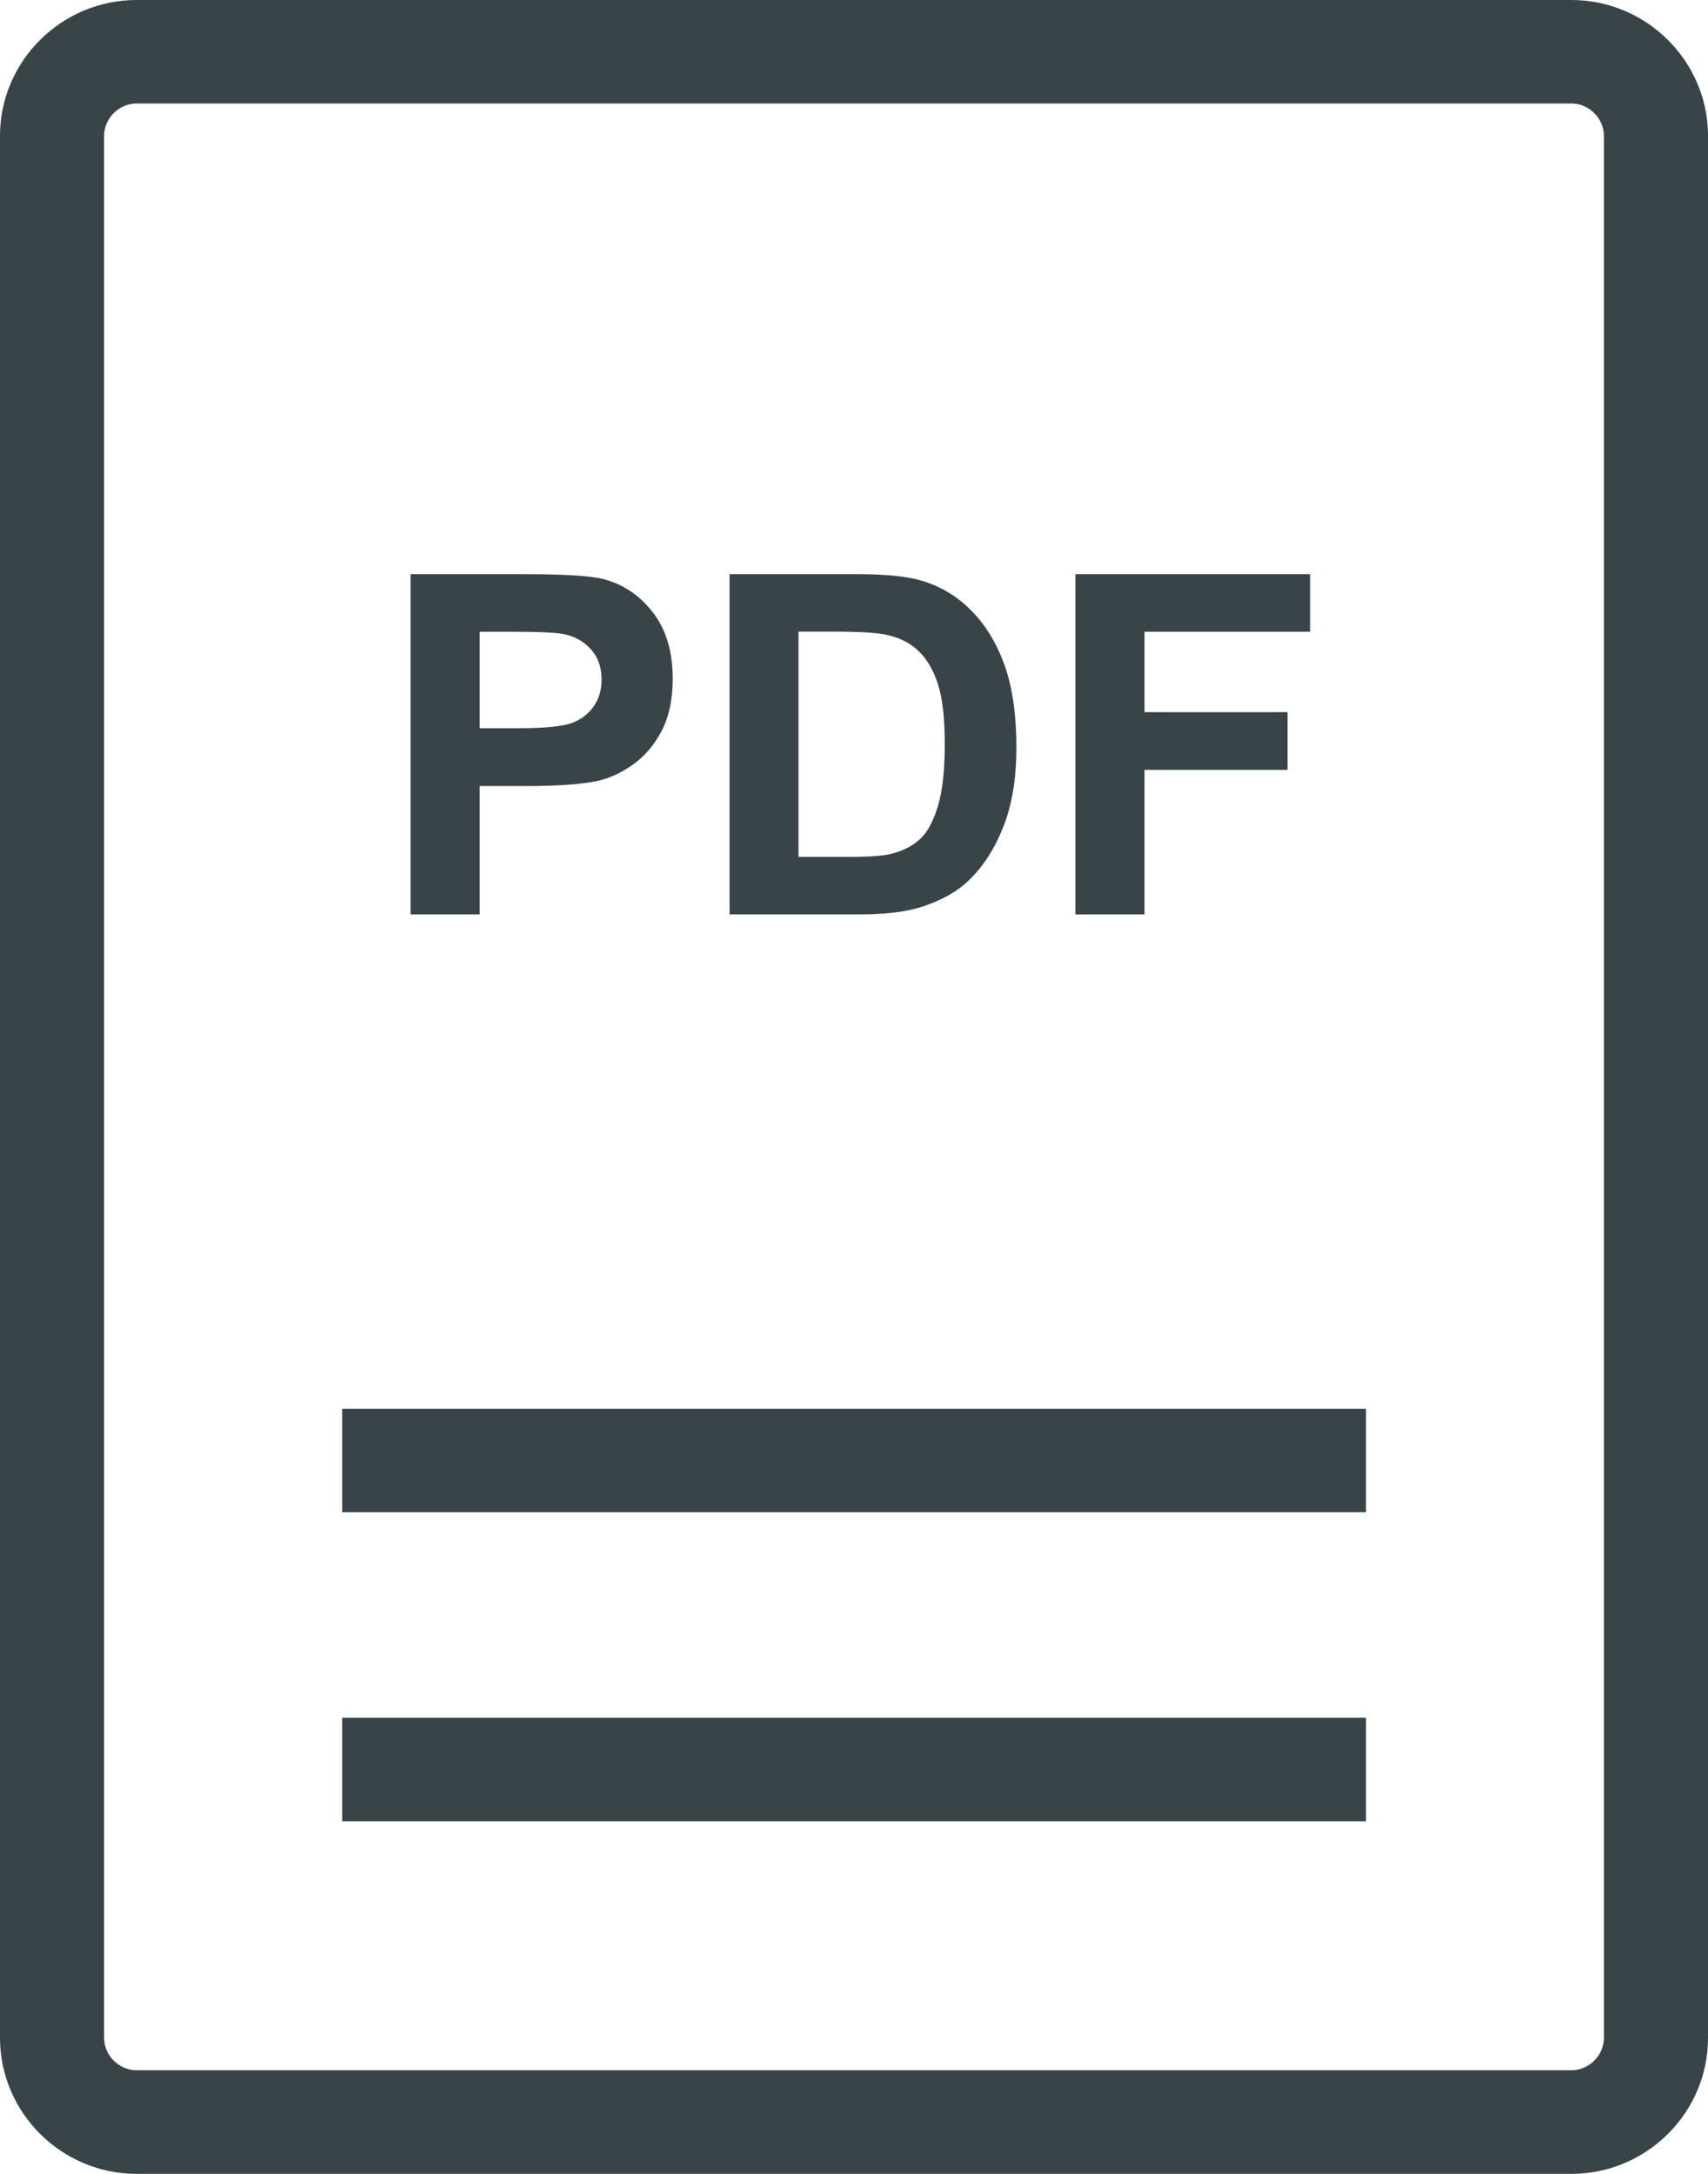 <svg width="22" height="28" viewBox="0 0 22 28" fill="none" xmlns="http://www.w3.org/2000/svg">
<path d="M1.759 28H20.241C21.209 28 22 27.212 22 26.251V1.749C22 0.787 21.207 0 20.241 0H1.759C0.791 0 -9.20829e-08 0.788 -9.20829e-08 1.749V26.249C-9.20829e-08 27.212 0.793 28 1.759 28ZM1.341 1.749C1.341 1.524 1.533 1.333 1.759 1.333H20.241C20.467 1.333 20.659 1.524 20.659 1.749V26.249C20.659 26.475 20.467 26.665 20.241 26.665H1.759C1.533 26.665 1.341 26.475 1.341 26.249V1.749Z" fill="#243036" fill-opacity="0.9"/>
<path d="M17.595 22.125H4.407V23.458H17.595V22.125Z" fill="#243036" fill-opacity="0.9"/>
<path d="M17.595 18.145H4.407V19.478H17.595V18.145Z" fill="#243036" fill-opacity="0.9"/>
<path d="M6.179 10.125H6.759C7.162 10.125 7.47 10.104 7.682 10.062C7.839 10.029 7.992 9.959 8.143 9.855C8.295 9.751 8.42 9.605 8.518 9.423C8.615 9.24 8.665 9.012 8.665 8.744C8.665 8.395 8.581 8.109 8.41 7.889C8.24 7.668 8.028 7.527 7.776 7.46C7.611 7.416 7.258 7.395 6.717 7.395H5.288V11.778H6.179V10.125ZM6.179 8.137H6.609C6.93 8.137 7.143 8.147 7.25 8.165C7.394 8.192 7.513 8.256 7.608 8.36C7.704 8.464 7.749 8.595 7.749 8.755C7.749 8.884 7.716 8.999 7.649 9.095C7.582 9.193 7.489 9.265 7.37 9.311C7.252 9.356 7.017 9.38 6.666 9.38H6.179V8.137Z" fill="#243036" fill-opacity="0.9"/>
<path d="M11.858 11.685C12.121 11.601 12.33 11.485 12.483 11.335C12.687 11.137 12.845 10.879 12.956 10.56C13.046 10.3 13.092 9.988 13.092 9.628C13.092 9.216 13.043 8.872 12.948 8.592C12.851 8.311 12.711 8.073 12.527 7.881C12.343 7.688 12.122 7.553 11.863 7.477C11.67 7.421 11.391 7.395 11.024 7.395H9.397V11.778H11.073C11.399 11.777 11.662 11.746 11.858 11.685ZM10.285 11.039V8.135H10.684C11.048 8.135 11.29 8.148 11.415 8.176C11.582 8.211 11.72 8.28 11.827 8.381C11.936 8.483 12.02 8.625 12.079 8.805C12.139 8.988 12.169 9.247 12.169 9.587C12.169 9.925 12.139 10.193 12.079 10.389C12.019 10.585 11.941 10.728 11.846 10.812C11.751 10.897 11.631 10.959 11.486 10.996C11.376 11.024 11.197 11.037 10.949 11.037H10.285V11.039Z" fill="#243036" fill-opacity="0.9"/>
<path d="M14.742 9.916H16.584V9.173H14.742V8.137H16.875V7.395H13.852V11.778H14.742V9.916Z" fill="#243036" fill-opacity="0.9"/>
</svg>
